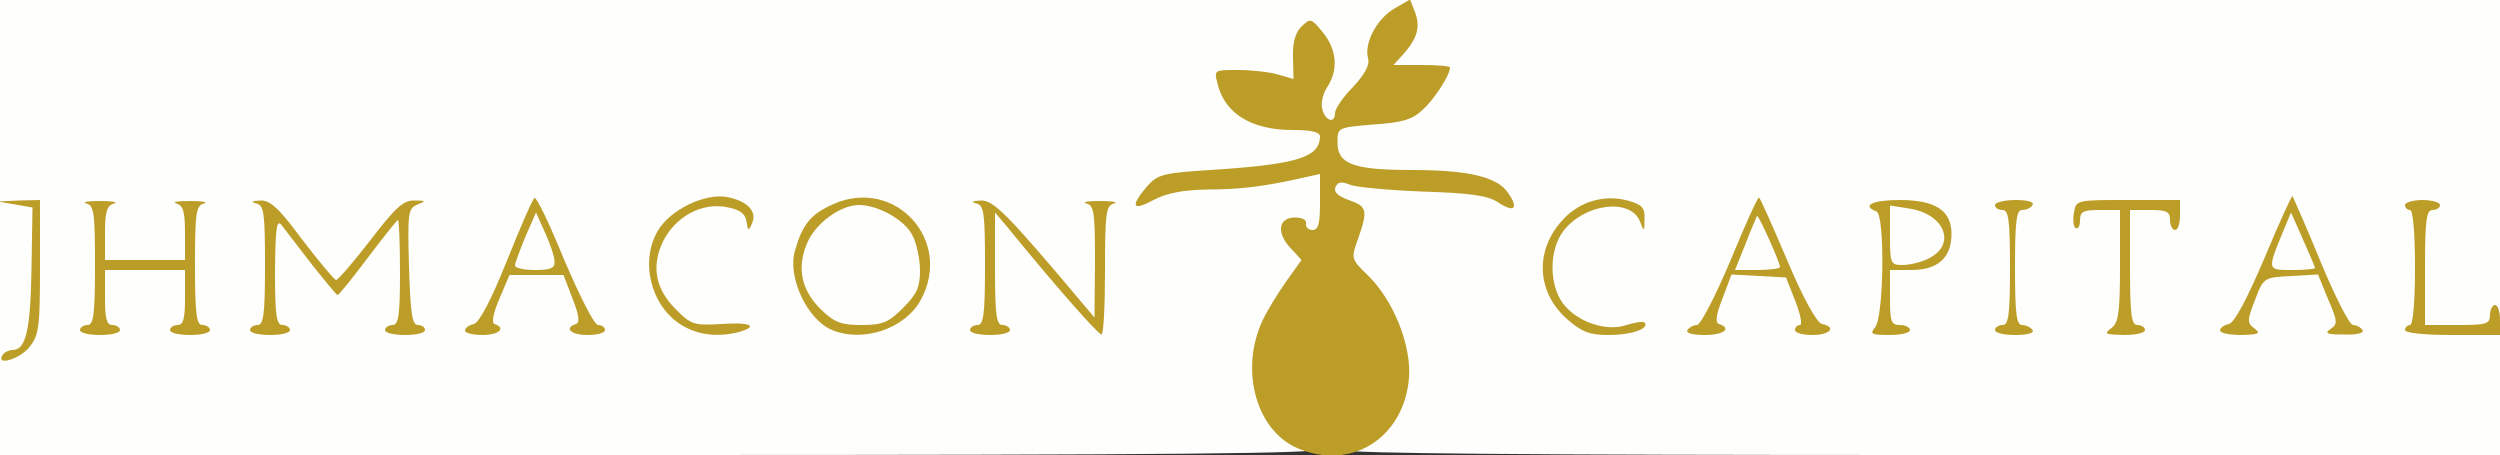 <?xml version="1.0" encoding="utf-8"?>
<!DOCTYPE svg PUBLIC "-//W3C//DTD SVG 1.0//EN" "http://www.w3.org/TR/2001/REC-SVG-20010904/DTD/svg10.dtd">
<svg version="1.0" xmlns="http://www.w3.org/2000/svg" width="500px" height="91px" viewBox="0 0 500 91" preserveAspectRatio="xMidYMid meet">
 <rect x="0" y="0" width="500" height="91" fill="#333333" stroke="none"/>
 <g fill="#fefefd">
  <path d="M0 45.5 l0 -45.5 250 0 250 0 0 45.5 0 45.5 -115.5 0 c-79.2 0 -115.5 -0.3 -115.5 -1 0 -0.6 1.8 -3 4 -5.3 2.2 -2.3 4.5 -5.8 5.1 -7.8 1 -3.2 0.8 -4.4 -1.6 -9.7 -1.5 -3.3 -4.2 -7.5 -6.1 -9.3 -2.3 -2.2 -3.4 -4.2 -3.4 -6.1 0 -2.1 -0.5 -2.8 -2 -2.8 -1.6 0 -2 0.7 -2 3.3 0 2 -1 4.7 -2.6 6.8 -8.6 11.5 -8.5 19.9 0.4 26.9 1.8 1.4 3.2 3.1 3.2 3.8 0 0.9 -27.1 1.2 -132 1.2 l-132 0 0 -45.5z m268.3 0.5 c0.3 -1.1 0.1 -2.3 -0.4 -2.6 -0.5 -0.3 -0.9 0.6 -0.9 2 0 3.1 0.6 3.4 1.3 0.6z m-7.3 -24.9 c0 -1.4 -1 -2 -4.2 -2.5 -2.4 -0.3 -5.4 -0.9 -6.7 -1.2 -3.2 -0.9 -2 1.1 2.3 3.7 4.1 2.5 8.6 2.5 8.6 0z m20.9 -2.6 l2.6 -2.5 -3.3 0 c-2.3 0 -4.2 0.9 -6.5 3.1 l-3.2 3.1 3.9 -0.6 c2.4 -0.3 5 -1.6 6.5 -3.1z"/>
 </g>
 <g fill="#bc9d27">
  <path d="M259.4 89.6 c-8.4 -3.7 -11.6 -16.2 -6.6 -26.1 0.8 -1.6 2.8 -4.9 4.5 -7.3 l3 -4.2 -2.2 -2.4 c-2.9 -3.1 -2.4 -6.1 0.9 -6.1 1.5 0 2.4 0.5 2.2 1.3 -0.1 0.6 0.5 1.2 1.3 1.2 1.2 0 1.5 -1.3 1.5 -5.6 l0 -5.6 -3.2 0.7 c-7.9 1.8 -12.8 2.4 -19.3 2.4 -5 0.1 -8.1 0.7 -10.8 2.1 -4.2 2.3 -4.7 1.3 -1.4 -2.6 2.3 -2.6 3 -2.8 14.3 -3.5 16 -1.1 20.3 -2.5 20.4 -6.6 0 -0.9 -1.8 -1.3 -5.5 -1.3 -8.2 0 -13.6 -3.3 -15 -9.3 -0.7 -2.7 -0.7 -2.7 4.1 -2.7 2.7 0 6.3 0.4 8 0.9 l3.1 0.9 -0.1 -4.4 c-0.1 -3 0.5 -4.9 1.7 -6.1 1.8 -1.7 1.9 -1.7 4.3 1.2 2.8 3.5 3.1 7.5 0.8 11 -0.9 1.4 -1.3 3.3 -0.9 4.5 0.7 2.3 2.5 2.7 2.5 0.6 0 -0.8 1.6 -3.2 3.6 -5.2 2.4 -2.6 3.4 -4.4 3 -5.8 -0.8 -3 1.8 -7.9 5.3 -9.9 l3.1 -1.8 1 2.5 c1.1 3 0.5 5.2 -2.3 8.4 l-2 2.2 5.6 0 c3.1 0 5.7 0.2 5.7 0.5 0 1.5 -3.1 6.3 -5.4 8.4 -2.1 2 -4 2.6 -9.9 3 -7.2 0.6 -7.2 0.6 -7.2 3.6 0 4.3 3.1 5.5 14.9 5.5 11.4 0 17.2 1.4 19.3 4.7 2.1 3.1 1.1 3.9 -2.2 1.7 -2 -1.3 -5.5 -1.8 -15.3 -2.1 -7 -0.3 -13.4 -0.9 -14.3 -1.4 -0.9 -0.4 -1.9 -0.5 -2.3 -0.2 -1.3 1.3 -0.5 2.4 2.4 3.4 3.4 1.2 3.6 2 1.6 7.7 -1.4 3.9 -1.4 4 1.9 7.2 5.2 5 8.8 14.1 8.3 20.6 -1 12 -11.6 18.7 -22.4 14z"/>
  <path d="M0.5 71 c0.3 -0.5 1.3 -1 2 -1 2.7 0 3.6 -4 3.8 -16.3 l0.2 -12.2 -3.5 -0.6 -3.5 -0.6 4.3 -0.2 4.2 -0.1 0 13.4 c0 12 -0.2 13.6 -2.1 16 -1.9 2.4 -6.8 3.9 -5.4 1.6z"/>
  <path d="M16 66 c0 -0.5 0.7 -1 1.5 -1 1.2 0 1.5 -2 1.5 -11.9 0 -10.5 -0.2 -12 -1.7 -12.4 -1 -0.3 0.2 -0.5 2.7 -0.5 2.5 0 3.7 0.2 2.8 0.5 -1.4 0.4 -1.8 1.5 -1.8 5.9 l0 5.4 8 0 8 0 0 -5.4 c0 -4.4 -0.4 -5.5 -1.7 -5.9 -1 -0.3 0.2 -0.5 2.7 -0.5 2.5 0 3.7 0.2 2.8 0.5 -1.6 0.4 -1.8 1.9 -1.8 12.4 0 9.9 0.3 11.9 1.5 11.9 0.8 0 1.5 0.5 1.5 1 0 0.6 -1.8 1 -4 1 -2.2 0 -4 -0.4 -4 -1 0 -0.5 0.7 -1 1.5 -1 1.2 0 1.5 -1.3 1.5 -5.5 l0 -5.5 -8 0 -8 0 0 5.5 c0 4.2 0.3 5.5 1.5 5.5 0.8 0 1.5 0.5 1.5 1 0 0.6 -1.8 1 -4 1 -2.2 0 -4 -0.4 -4 -1z"/>
  <path d="M50 66 c0 -0.5 0.7 -1 1.5 -1 1.2 0 1.5 -2 1.5 -11.9 0 -10.5 -0.2 -12 -1.7 -12.4 -1.2 -0.3 -1 -0.5 0.7 -0.6 2 -0.1 3.7 1.4 8.5 7.9 3.3 4.3 6.3 7.9 6.7 8 0.4 0 3.5 -3.6 6.9 -8 5 -6.5 6.6 -8 8.8 -7.9 2.3 0 2.4 0.1 0.6 0.8 -1.9 0.8 -2 1.6 -1.7 12.5 0.3 9.3 0.6 11.6 1.8 11.6 0.8 0 1.4 0.5 1.4 1 0 0.6 -1.8 1 -4 1 -2.2 0 -4 -0.4 -4 -1 0 -0.5 0.7 -1 1.5 -1 1.2 0 1.5 -1.8 1.5 -10.5 0 -5.8 -0.2 -10.5 -0.4 -10.5 -0.2 0 -2.9 3.4 -6 7.5 -3.1 4.1 -5.8 7.5 -6.1 7.5 -0.2 0 -2.5 -2.8 -5.2 -6.2 -2.6 -3.4 -5.3 -6.9 -6 -7.8 -1 -1.2 -1.2 0.6 -1.3 9.3 0 8.9 0.3 10.7 1.5 10.7 0.8 0 1.5 0.5 1.5 1 0 0.6 -1.8 1 -4 1 -2.2 0 -4 -0.4 -4 -1z"/>
  <path d="M93 66.1 c0 -0.5 0.8 -1.1 1.8 -1.3 1.1 -0.4 3.4 -4.7 6.6 -12.7 2.7 -6.7 5.1 -12.3 5.5 -12.5 0.4 -0.3 3.1 5.4 6 12.5 3.2 7.5 6 12.9 6.7 12.9 0.8 0 1.4 0.5 1.4 1 0 0.6 -1.6 1 -3.5 1 -3.3 0 -4.8 -1.4 -2.3 -2.2 0.8 -0.3 0.6 -1.8 -0.7 -5.1 l-1.8 -4.7 -5.4 0 -5.4 0 -2 4.7 c-1.3 3 -1.6 4.9 -1 5.1 2.4 0.8 0.9 2.2 -2.4 2.2 -1.9 0 -3.5 -0.4 -3.5 -0.9z m17.9 -13.8 c0 -1 -0.9 -3.6 -1.9 -5.8 l-1.8 -4 -2.1 4.8 c-1.1 2.7 -2.1 5.3 -2.1 5.8 0 0.5 1.8 0.9 4 0.9 3.2 0 4 -0.4 3.9 -1.7z"/>
  <path d="M136.3 65 c-6.1 -3.7 -8.4 -12.7 -4.7 -18.9 2.5 -4.2 9.4 -7.5 13.8 -6.7 4.1 0.8 6.1 2.9 5 5.3 -0.7 1.6 -0.8 1.5 -1.1 -0.4 -0.3 -1.7 -1.4 -2.4 -4.1 -2.9 -4.9 -0.9 -10.1 1.9 -12.6 6.9 -2.4 5 -1.5 9.6 2.7 13.7 3 3 3.6 3.1 9 2.8 5.7 -0.4 7.6 0.4 3.5 1.6 -4.2 1.1 -8.3 0.6 -11.5 -1.4z"/>
  <path d="M166.4 66 c-4.9 -2 -9 -10.6 -7.4 -15.9 1.5 -5.3 3.2 -7.3 7.7 -9.3 12.3 -5.4 23.9 7.2 17.5 19.1 -3.1 5.8 -11.5 8.7 -17.8 6.1z m14.2 -4.4 c2.8 -2.8 3.4 -4.2 3.4 -7.5 0 -2.3 -0.7 -5.5 -1.5 -7 -1.5 -3.1 -6.9 -6.1 -10.7 -6.1 -3.7 0 -8.8 3.7 -10.4 7.7 -2.1 4.9 -1.1 9.4 2.8 13.2 2.7 2.6 4 3.1 8.1 3.1 4.2 0 5.4 -0.5 8.3 -3.4z"/>
  <path d="M194 66 c0 -0.5 0.7 -1 1.5 -1 1.2 0 1.5 -2 1.5 -11.9 0 -10.5 -0.2 -12 -1.7 -12.4 -1.2 -0.3 -0.9 -0.5 0.8 -0.6 2.6 -0.1 5.2 2.5 20.6 20.8 l2.2 2.6 0.1 -11.2 c0 -9.8 -0.2 -11.2 -1.7 -11.6 -1 -0.3 0.2 -0.5 2.7 -0.5 2.5 0 3.7 0.2 2.8 0.5 -1.6 0.4 -1.8 1.9 -1.8 13.4 0 7.1 -0.3 12.9 -0.7 12.8 -0.7 0 -9.9 -10.5 -19 -21.7 l-2.3 -2.7 0 11.3 c0 9.3 0.3 11.2 1.5 11.2 0.8 0 1.5 0.5 1.5 1 0 0.6 -1.8 1 -4 1 -2.2 0 -4 -0.4 -4 -1z"/>
  <path d="M313.5 63.9 c-6.3 -5.5 -6.6 -14 -0.8 -20.1 3.4 -3.6 8.2 -4.9 12.8 -3.7 2.9 0.8 3.5 1.4 3.4 3.7 0 2.6 -0.1 2.6 -0.9 0.5 -1.9 -4.8 -11.2 -3.6 -15.4 2 -2.8 3.8 -2.8 10.6 0 14.4 2.8 3.7 8.7 5.7 12.7 4.3 1.7 -0.5 3.3 -0.8 3.6 -0.5 1.1 1.2 -2.6 2.5 -7.1 2.5 -3.9 0 -5.4 -0.6 -8.3 -3.1z"/>
  <path d="M337.5 66 c0.3 -0.5 1.2 -1 1.9 -1 0.7 0 3.7 -5.8 6.7 -12.9 2.9 -7.1 5.5 -12.8 5.7 -12.6 0.3 0.2 2.8 5.9 5.7 12.7 3.2 7.6 5.9 12.4 6.9 12.6 3 0.6 1.6 2.2 -1.9 2.2 -1.9 0 -3.5 -0.4 -3.5 -1 0 -0.5 0.4 -1 1 -1 0.5 0 0.1 -2.1 -0.9 -4.7 l-1.9 -4.8 -5.4 -0.3 -5.5 -0.3 -1.8 4.8 c-1.3 3.3 -1.5 4.8 -0.7 5.1 2.7 0.9 0.9 2.2 -2.9 2.2 -2.4 0 -3.8 -0.4 -3.4 -1z m18.5 -12.6 c0 -0.9 -4.3 -10.5 -4.6 -10.2 -0.1 0.2 -1.2 2.7 -2.3 5.6 l-2.1 5.2 4.5 0 c2.5 0 4.5 -0.3 4.5 -0.6z"/>
  <path d="M375 65.5 c1.8 -2.1 2 -22.6 0.3 -23.2 -3.1 -1.2 -0.8 -2.3 4.6 -2.3 7.2 0 10.4 2.1 10.4 6.8 0 4.7 -2.7 7.2 -8 7.2 l-4.3 0 0 5.5 c0 4.8 0.2 5.5 2 5.5 1.1 0 2 0.5 2 1 0 0.6 -1.9 1 -4.1 1 -3.6 0 -4 -0.2 -2.9 -1.5z m10.5 -13.7 c5.9 -2.7 3.6 -9 -3.7 -10.1 l-3.8 -0.6 0 6 c0 5.6 0.1 5.9 2.5 5.9 1.3 0 3.6 -0.5 5 -1.2z"/>
  <path d="M399 66 c0 -0.5 0.7 -1 1.5 -1 1.2 0 1.5 -1.9 1.5 -11.5 0 -9.6 -0.3 -11.5 -1.5 -11.5 -0.8 0 -1.5 -0.4 -1.5 -1 0 -0.5 1.8 -1 4.1 -1 2.4 0 3.8 0.4 3.4 1 -0.3 0.6 -1.3 1 -2.1 1 -1.1 0 -1.4 2.2 -1.4 11.5 0 9.3 0.3 11.5 1.4 11.5 0.8 0 1.8 0.5 2.1 1 0.4 0.6 -1 1 -3.4 1 -2.3 0 -4.1 -0.4 -4.1 -1z"/>
  <path d="M422.3 65.6 c1.4 -1.1 1.7 -3 1.7 -12.5 l0 -11.1 -4 0 c-3.4 0 -4 0.3 -4 2.1 0 1.1 -0.4 1.8 -0.9 1.5 -0.4 -0.3 -0.6 -1.7 -0.3 -3.1 0.4 -2.5 0.5 -2.5 10.8 -2.5 l10.4 0 0 3 c0 1.7 -0.4 3 -1 3 -0.5 0 -1 -0.9 -1 -2 0 -1.7 -0.7 -2 -4 -2 l-4 0 0 11.5 c0 9.6 0.3 11.5 1.5 11.5 0.8 0 1.5 0.5 1.5 1 0 0.6 -1.9 1 -4.2 1 -3.8 -0.1 -4.1 -0.2 -2.5 -1.4z"/>
  <path d="M444 66.1 c0 -0.5 0.8 -1.1 1.8 -1.3 1.1 -0.3 3.6 -5 7.1 -13.2 2.9 -7 5.5 -12.6 5.6 -12.4 0.1 0.2 2.7 6 5.6 13.1 2.9 7 5.8 12.7 6.5 12.7 0.7 0 1.6 0.5 1.9 1 0.4 0.6 -1.1 1 -3.7 0.9 -3.4 0 -4 -0.2 -2.7 -1.1 1.5 -1 1.4 -1.6 -0.5 -6 l-2 -4.9 -5.4 0.3 c-5.4 0.3 -5.5 0.3 -7.2 4.8 -1.6 4.1 -1.6 4.6 -0.1 5.7 1.3 1 0.9 1.2 -2.6 1.3 -2.4 0 -4.3 -0.4 -4.3 -0.9z m19 -12.5 c0 -0.2 -1.1 -2.8 -2.4 -5.7 l-2.4 -5.4 -1.5 3.6 c-3.3 8 -3.3 7.9 1.7 7.9 2.5 0 4.6 -0.2 4.6 -0.4z"/>
  <path d="M481 66 c0 -0.5 0.5 -1 1 -1 0.6 0 1 -4.5 1 -11.5 0 -7 -0.4 -11.5 -1 -11.5 -0.5 0 -1 -0.4 -1 -1 0 -0.5 1.6 -1 3.5 -1 1.9 0 3.5 0.5 3.5 1 0 0.6 -0.7 1 -1.5 1 -1.2 0 -1.5 1.9 -1.5 11.5 l0 11.5 6.5 0 c5.8 0 6.5 -0.2 6.5 -2 0 -1.1 0.5 -2 1 -2 0.6 0 1 1.4 1 3 l0 3 -9.5 0 c-5.7 0 -9.5 -0.4 -9.5 -1z"/>
 </g>
</svg>